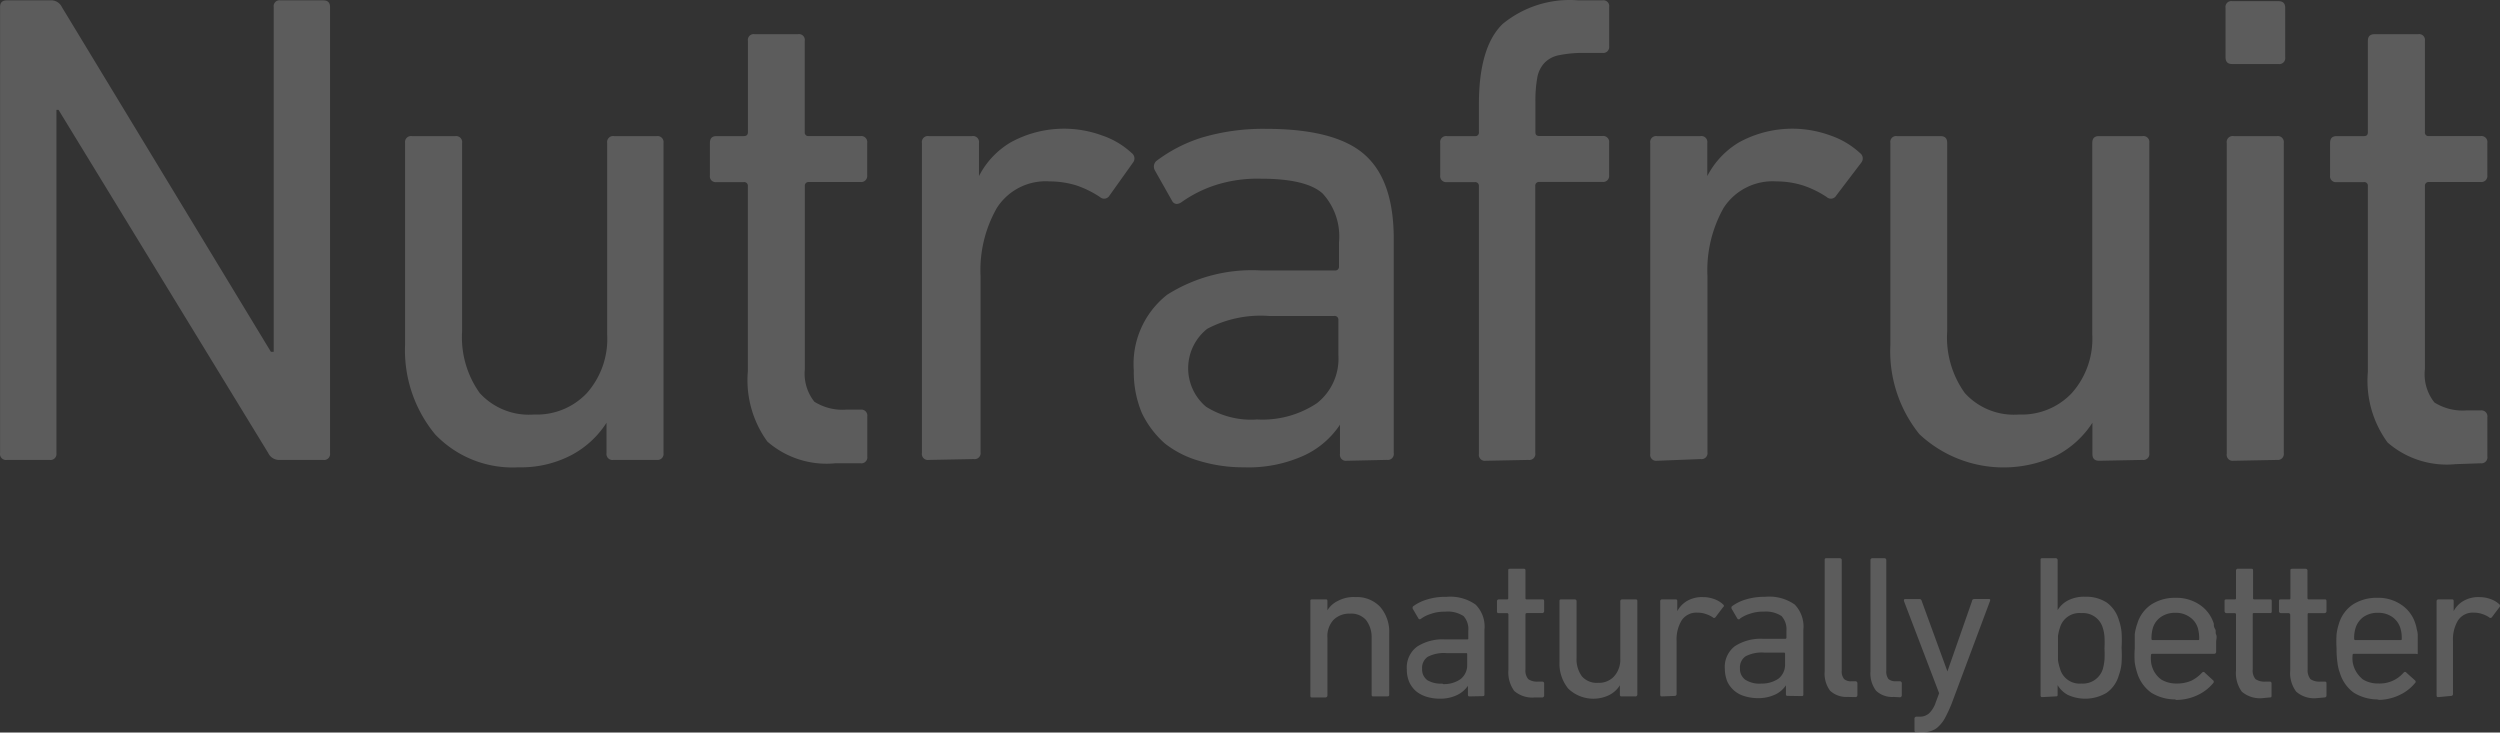 <svg xmlns="http://www.w3.org/2000/svg" width="187.433" height="54.92" viewBox="0 0 187.433 54.92">
  <rect x="0" y="0" width="187.433" height="54.92" fill="#333333" stroke="none"/>
  <path id="_380fb5fe1782bb0bdefcf5347d28ae3d1d9997b2-200x80" data-name="380fb5fe1782bb0bdefcf5347d28ae3d1d9997b2-200x80" d="M29,19.708c0-.343.172-.5.515-.5h3.248a.885.885,0,0,1,.871.5L49.306,45.557h.211V19.708a.436.436,0,0,1,.5-.5h3.208c.343,0,.515.158.515.5v33.44a.449.449,0,0,1-.515.515H49.979a.9.9,0,0,1-.871-.515L33.384,27.418h-.158v25.73a.449.449,0,0,1-.515.515H29.516A.449.449,0,0,1,29,53.148ZM74.983,53.663a.449.449,0,0,1-.515-.515V50.877a7.01,7.01,0,0,1-2.64,2.429,8.146,8.146,0,0,1-3.961.911,8.013,8.013,0,0,1-6.258-2.482,9.915,9.915,0,0,1-2.244-6.693V29.886a.449.449,0,0,1,.515-.5h3.261a.449.449,0,0,1,.5.515V44.026a7.208,7.208,0,0,0,1.32,4.621,4.99,4.99,0,0,0,4.079,1.611A5.149,5.149,0,0,0,73,48.646a6.112,6.112,0,0,0,1.518-4.37V29.9a.449.449,0,0,1,.515-.515h3.208a.449.449,0,0,1,.5.515V53.148a.449.449,0,0,1-.5.515Zm16.647.251a6.759,6.759,0,0,1-5.1-1.624,7.842,7.842,0,0,1-1.465-5.281V33.134a.277.277,0,0,0-.317-.3H82.72a.436.436,0,0,1-.5-.5V29.9c0-.343.158-.515.5-.515h2.033c.211,0,.317-.092.317-.3V22.243a.436.436,0,0,1,.5-.5h3.261a.436.436,0,0,1,.5.5v6.839a.264.264,0,0,0,.3.3h3.881a.449.449,0,0,1,.5.515v2.429a.449.449,0,0,1-.5.5H89.637a.277.277,0,0,0-.3.3v13.73a3.393,3.393,0,0,0,.713,2.442,3.961,3.961,0,0,0,2.4.594h1.069a.449.449,0,0,1,.5.515V53.4a.449.449,0,0,1-.5.515Zm7-.251a.449.449,0,0,1-.515-.515V29.9a.449.449,0,0,1,.515-.515h3.248a.449.449,0,0,1,.515.515v2.482a6.218,6.218,0,0,1,2.39-2.535,8.3,8.3,0,0,1,6.825-.515,6.139,6.139,0,0,1,2.231,1.32.5.5,0,0,1,.106.713l-1.769,2.482a.462.462,0,0,1-.713.106,7.6,7.6,0,0,0-1.769-.871,6.825,6.825,0,0,0-1.993-.3,4.343,4.343,0,0,0-3.961,1.98,9.4,9.4,0,0,0-1.228,5.122v13.2a.449.449,0,0,1-.515.515ZM123.2,50.626a7.353,7.353,0,0,0,4.528-1.215,4.238,4.238,0,0,0,1.611-3.6v-2.64a.277.277,0,0,0-.317-.3h-4.885a8.594,8.594,0,0,0-4.634.964,3.776,3.776,0,0,0-.092,5.835,6.363,6.363,0,0,0,3.789.964Zm6.773,3.1a.449.449,0,0,1-.515-.515V51.022a6.5,6.5,0,0,1-2.64,2.284,10.06,10.06,0,0,1-4.581.911,11.314,11.314,0,0,1-3.261-.462,7.551,7.551,0,0,1-2.64-1.32,7.169,7.169,0,0,1-1.729-2.284,7.921,7.921,0,0,1-.607-3.195,6.6,6.6,0,0,1,2.5-5.677,11.882,11.882,0,0,1,7.023-1.822h5.545a.277.277,0,0,0,.317-.3V37.345a4.753,4.753,0,0,0-1.228-3.657q-1.228-1.109-4.634-1.109a10.3,10.3,0,0,0-3.459.5,9.427,9.427,0,0,0-2.442,1.228c-.3.224-.541.211-.713,0l-1.32-2.337a.581.581,0,0,1,.092-.713,11.222,11.222,0,0,1,3.406-1.756,16.133,16.133,0,0,1,4.832-.66c3.459,0,5.928.647,7.38,1.927s2.191,3.353,2.191,6.337v16.04a.449.449,0,0,1-.515.515Zm10.416,0a.449.449,0,0,1-.515-.515V33.134a.277.277,0,0,0-.3-.3h-2.086a.449.449,0,0,1-.515-.5V29.9a.449.449,0,0,1,.515-.515h2.086a.264.264,0,0,0,.3-.3V27.008c0-2.878.594-4.885,1.782-6.033a7.921,7.921,0,0,1,5.65-1.769h1.835a.436.436,0,0,1,.5.5v2.944a.449.449,0,0,1-.5.5h-1.32a8.924,8.924,0,0,0-1.875.158,2.06,2.06,0,0,0-1.122.554,2.165,2.165,0,0,0-.568,1.109,9.757,9.757,0,0,0-.145,1.822v2.284c0,.211.092.3.3.3h4.726a.449.449,0,0,1,.5.515v2.429a.449.449,0,0,1-.5.5H144.4a.277.277,0,0,0-.3.3V53.148a.449.449,0,0,1-.515.515Zm12.845,0a.449.449,0,0,1-.515-.515V29.9a.449.449,0,0,1,.515-.515h3.248a.449.449,0,0,1,.515.515v2.482a6.31,6.31,0,0,1,2.39-2.535,8.3,8.3,0,0,1,6.825-.515,6.258,6.258,0,0,1,2.231,1.32.5.5,0,0,1,.106.713l-1.888,2.482a.462.462,0,0,1-.713.106,7.445,7.445,0,0,0-1.782-.871,6.667,6.667,0,0,0-1.98-.3,4.37,4.37,0,0,0-3.961,1.98,9.518,9.518,0,0,0-1.215,5.122v13.2a.449.449,0,0,1-.515.515Zm33.137,0c-.343,0-.5-.172-.5-.515V50.877a7.155,7.155,0,0,1-2.64,2.429A9.241,9.241,0,0,1,172.9,51.735a9.915,9.915,0,0,1-2.178-6.693V29.886a.436.436,0,0,1,.5-.5h3.261c.343,0,.5.172.5.515V44.026a7.142,7.142,0,0,0,1.32,4.621,4.964,4.964,0,0,0,4.066,1.611,5.149,5.149,0,0,0,3.961-1.611,6.126,6.126,0,0,0,1.531-4.37V29.9c0-.343.158-.515.5-.515h3.261a.449.449,0,0,1,.515.515V53.148a.449.449,0,0,1-.515.515Zm10.086,0a.449.449,0,0,1-.515-.515V29.9a.449.449,0,0,1,.515-.515h3.261a.449.449,0,0,1,.5.515V53.148a.449.449,0,0,1-.5.515Zm-.106-29.744c-.343,0-.5-.172-.5-.515v-3.7a.436.436,0,0,1,.5-.5h3.459c.343,0,.515.158.515.5v3.7a.449.449,0,0,1-.515.515ZM213.1,53.98a6.759,6.759,0,0,1-5.1-1.624,7.842,7.842,0,0,1-1.479-5.281V33.134a.264.264,0,0,0-.3-.3H204.19a.436.436,0,0,1-.5-.5V29.9c0-.343.158-.515.5-.515h2.033c.211,0,.3-.092.3-.3V22.243c0-.343.172-.5.515-.5H210.3a.436.436,0,0,1,.5.5v6.839a.264.264,0,0,0,.3.3h3.881a.449.449,0,0,1,.5.515v2.429a.449.449,0,0,1-.5.5h-3.881a.277.277,0,0,0-.3.3v13.73a3.393,3.393,0,0,0,.713,2.5,3.961,3.961,0,0,0,2.4.594h1.069a.449.449,0,0,1,.5.515V53.4a.449.449,0,0,1-.5.515ZM131.976,71.393c-.092,0-.145,0-.145-.158V66.983a2.086,2.086,0,0,0-.422-1.32,1.479,1.479,0,0,0-1.215-.475,1.663,1.663,0,0,0-1.228.475,1.8,1.8,0,0,0-.449,1.32v4.33a.145.145,0,0,1-.158.158h-.977c-.106,0-.145,0-.145-.158v-7.05c0-.106,0-.145.145-.145h.977c.106,0,.158,0,.158.145v.673a1.835,1.835,0,0,1,.779-.7,2.5,2.5,0,0,1,1.32-.29,2.4,2.4,0,0,1,1.861.739,2.865,2.865,0,0,1,.673,1.993v4.568c0,.092,0,.145-.158.145Zm5.2-.924a2.152,2.152,0,0,0,1.32-.37,1.32,1.32,0,0,0,.5-1.056v-.805a.079.079,0,0,0-.092-.092h-1.479a2.64,2.64,0,0,0-1.386.277,1,1,0,0,0-.422.9.99.99,0,0,0,.4.858,1.967,1.967,0,0,0,1.122.251Zm2.02.924c-.092,0-.145,0-.145-.158V70.6a2.086,2.086,0,0,1-.805.687,2.918,2.918,0,0,1-1.32.277,3.367,3.367,0,0,1-.977-.145,2.324,2.324,0,0,1-.779-.409,2.046,2.046,0,0,1-.515-.686,2.349,2.349,0,0,1-.185-.951,1.954,1.954,0,0,1,.752-1.7,3.512,3.512,0,0,1,2.1-.554H139a.066.066,0,0,0,.079-.079v-.568a1.452,1.452,0,0,0-.356-1.1,2.152,2.152,0,0,0-1.4-.33,2.917,2.917,0,0,0-1.03.158,2.562,2.562,0,0,0-.739.356c-.092.079-.158.066-.211,0l-.409-.7a.185.185,0,0,1,0-.211,3.34,3.34,0,0,1,1.043-.515,4.488,4.488,0,0,1,1.452-.2,3.274,3.274,0,0,1,2.2.581,2.337,2.337,0,0,1,.66,1.9v4.805c0,.106,0,.158-.145.158Zm4.858.079a2.06,2.06,0,0,1-1.531-.488,2.363,2.363,0,0,1-.436-1.584V65.241a.1.1,0,0,0-.106-.092h-.607c-.092,0-.145,0-.145-.158v-.726a.132.132,0,0,1,.145-.145h.607a.079.079,0,0,0,.092-.092V61.967c0-.106,0-.145.158-.145h.977c.106,0,.158,0,.158.145v2.059a.079.079,0,0,0,.092.092h1.149c.106,0,.158,0,.158.145v.726a.145.145,0,0,1-.158.158h-1.149a.091.091,0,0,0-.092.092V69.36a.99.99,0,0,0,.211.739,1.149,1.149,0,0,0,.713.185h.33a.132.132,0,0,1,.145.145v.885a.145.145,0,0,1-.158.158Zm6.535-.079c-.092,0-.145,0-.145-.158v-.673a2.007,2.007,0,0,1-.792.726,2.72,2.72,0,0,1-3.076-.475,2.957,2.957,0,0,1-.66-2.007V64.264c0-.106,0-.145.158-.145h.977a.132.132,0,0,1,.145.145V68.5a2.165,2.165,0,0,0,.4,1.386,1.479,1.479,0,0,0,1.228.488,1.518,1.518,0,0,0,1.188-.488,1.861,1.861,0,0,0,.462-1.32v-4.3a.132.132,0,0,1,.145-.145h.977c.106,0,.158,0,.158.145v6.971a.145.145,0,0,1-.158.158Zm3.023,0c-.092,0-.145,0-.145-.158V64.264a.132.132,0,0,1,.145-.145h.977c.106,0,.158,0,.158.145V65a1.954,1.954,0,0,1,.713-.752,2.231,2.231,0,0,1,1.228-.3,2.377,2.377,0,0,1,.819.145,1.9,1.9,0,0,1,.673.4c.079.079.092.145,0,.211l-.568.753a.132.132,0,0,1-.211,0,2.231,2.231,0,0,0-.541-.251,1.809,1.809,0,0,0-.594-.092,1.32,1.32,0,0,0-1.2.594,2.746,2.746,0,0,0-.37,1.531v3.961a.145.145,0,0,1-.158.158Zm7.406-.964a2.191,2.191,0,0,0,1.32-.37A1.32,1.32,0,0,0,162.828,69V68.2a.079.079,0,0,0-.092-.092H161.27a2.64,2.64,0,0,0-1.4.277,1,1,0,0,0-.422.9.99.99,0,0,0,.4.858,1.967,1.967,0,0,0,1.175.29Zm2.02.924c-.092,0-.145,0-.145-.158v-.634a1.954,1.954,0,0,1-.792.686,2.983,2.983,0,0,1-1.32.277,3.5,3.5,0,0,1-.977-.145,2.04,2.04,0,0,1-1.307-1.1,2.64,2.64,0,0,1-.185-.951,1.954,1.954,0,0,1,.752-1.7,3.551,3.551,0,0,1,2.112-.554h1.663s.092,0,.092-.079v-.528a1.465,1.465,0,0,0-.37-1.1,2.126,2.126,0,0,0-1.32-.33,2.943,2.943,0,0,0-1.043.158,2.548,2.548,0,0,0-.739.356.119.119,0,0,1-.211,0l-.409-.7a.185.185,0,0,1,0-.211,3.34,3.34,0,0,1,1.043-.515,4.832,4.832,0,0,1,1.452-.2,3.314,3.314,0,0,1,2.218.581,2.376,2.376,0,0,1,.647,1.9v4.805c0,.106,0,.158-.145.158Zm4.489.079a1.8,1.8,0,0,1-1.32-.462,2.138,2.138,0,0,1-.409-1.452v-8.33c0-.106,0-.158.145-.158h.977a.145.145,0,0,1,.158.158v8.264a.885.885,0,0,0,.172.634.752.752,0,0,0,.554.172h.29a.145.145,0,0,1,.158.158v.871a.145.145,0,0,1-.158.158Zm3.446,0a1.756,1.756,0,0,1-1.32-.462,2.139,2.139,0,0,1-.422-1.452v-8.33a.145.145,0,0,1,.158-.158h.871a.145.145,0,0,1,.158.158v8.264a.964.964,0,0,0,.158.634.805.805,0,0,0,.568.172h.29a.145.145,0,0,1,.145.172V71.3a.145.145,0,0,1-.158.158Zm1.716,2.64c-.106,0-.158,0-.158-.145V73.07a.145.145,0,0,1,.158-.158h.211a1.056,1.056,0,0,0,.713-.238,2.019,2.019,0,0,0,.515-.845l.251-.673-2.64-6.918c0-.106,0-.145.132-.145h1.03a.172.172,0,0,1,.172.145L175,69.518l1.848-5.281c0-.106.092-.145.185-.145h1.043c.106,0,.158,0,.119.145l-2.878,7.7a10.886,10.886,0,0,1-.488,1.056,2.533,2.533,0,0,1-.515.673,1.32,1.32,0,0,1-.581.33,2.046,2.046,0,0,1-.726.106Zm12.357-3.644a1.558,1.558,0,0,0,1.611-1.109,4.235,4.235,0,0,0,.119-.66,7.918,7.918,0,0,0,0-.858,8.163,8.163,0,0,0,0-.858,2.773,2.773,0,0,0-.119-.66,1.545,1.545,0,0,0-1.611-1.135,1.518,1.518,0,0,0-1.611,1.1,3.265,3.265,0,0,0-.145.62v1.809a3.417,3.417,0,0,0,.145.607A1.518,1.518,0,0,0,185.047,70.429Zm-2.918,1.017c-.092,0-.145,0-.145-.158v-10.1c0-.106,0-.158.145-.158h.977a.145.145,0,0,1,.158.158v3.736a1.967,1.967,0,0,1,.752-.713,2.64,2.64,0,0,1,1.32-.29,2.825,2.825,0,0,1,1.611.436,2.456,2.456,0,0,1,.911,1.32,3.764,3.764,0,0,1,.2.911,9,9,0,0,1,0,1.149,9.243,9.243,0,0,1,0,1.149,3.5,3.5,0,0,1-.2.911,2.4,2.4,0,0,1-.911,1.32,3.129,3.129,0,0,1-2.931.158,1.993,1.993,0,0,1-.753-.726v.7c0,.092,0,.145-.158.145Zm11.657-4.277c.066,0,.092,0,.092-.079a2.839,2.839,0,0,0-.106-.832,1.531,1.531,0,0,0-.634-.832,1.769,1.769,0,0,0-1.043-.3,1.862,1.862,0,0,0-1.069.3,1.558,1.558,0,0,0-.62.832,2.9,2.9,0,0,0-.106.832.082.082,0,0,0,.092.079Zm-1.624,4.449a3.393,3.393,0,0,1-1.875-.5,2.838,2.838,0,0,1-1.056-1.479,5.146,5.146,0,0,1-.185-.779,6.98,6.98,0,0,1,0-1.056V66.733a3.961,3.961,0,0,1,.185-.779,2.64,2.64,0,0,1,1.056-1.452,3.248,3.248,0,0,1,1.822-.5,3.089,3.089,0,0,1,1.8.515,2.641,2.641,0,0,1,1.069,1.439.592.592,0,0,0,.092.383c.092.132,0,.264.079.422s0,.356,0,.568v.713a.145.145,0,0,1-.158.158h-4.634s-.092,0-.092.079a2.56,2.56,0,0,0,0,.5,1.8,1.8,0,0,0,.079.383,1.9,1.9,0,0,0,.687.964,2.178,2.178,0,0,0,1.162.3,2.64,2.64,0,0,0,1.122-.224,2.733,2.733,0,0,0,.766-.581c.079-.079.158-.092.224,0l.62.568a.145.145,0,0,1,0,.211,3.366,3.366,0,0,1-1.175.9,3.789,3.789,0,0,1-1.69.356Zm6.442-.092a2.086,2.086,0,0,1-1.531-.488,2.363,2.363,0,0,1-.436-1.584V65.241a.091.091,0,0,0-.092-.092h-.607a.145.145,0,0,1-.158-.158v-.726c0-.106,0-.145.158-.145h.607a.079.079,0,0,0,.092-.092V61.967a.132.132,0,0,1,.145-.145h.977c.106,0,.158,0,.158.145v2.059a.079.079,0,0,0,.092.092h1.162c.106,0,.145,0,.145.145v.726c0,.106,0,.158-.145.158h-1.188c-.066,0-.092,0-.092.092V69.36a.99.99,0,0,0,.211.739,1.2,1.2,0,0,0,.726.185h.317a.132.132,0,0,1,.158.145v.885c0,.106,0,.158-.145.158Zm4.066,0a2.033,2.033,0,0,1-1.518-.488,2.3,2.3,0,0,1-.449-1.584V65.241l-.079-.092h-.607a.145.145,0,0,1-.158-.158v-.726c0-.106,0-.145.158-.145h.607a.079.079,0,0,0,.092-.092v-2.06c0-.106,0-.145.158-.145h.977a.132.132,0,0,1,.145.145v2.059a.092.092,0,0,0,.092.092h1.175c.106,0,.158,0,.158.145v.726a.145.145,0,0,1-.158.158H202.1a.079.079,0,0,0-.092.092V69.36a1.056,1.056,0,0,0,.211.739,1.2,1.2,0,0,0,.726.185h.317c.106,0,.158,0,.158.145v.885a.145.145,0,0,1-.158.158Zm6.3-4.357c.066,0,.092,0,.092-.079a2.456,2.456,0,0,0-.106-.832,1.571,1.571,0,0,0-.621-.832,1.809,1.809,0,0,0-1.056-.3,1.861,1.861,0,0,0-1.069.3,1.6,1.6,0,0,0-.607.832,2.5,2.5,0,0,0-.106.832.082.082,0,0,0,.092.079Zm-1.611,4.449a3.406,3.406,0,0,1-1.888-.5,2.825,2.825,0,0,1-1.043-1.479,3.183,3.183,0,0,1-.185-.779,6.988,6.988,0,0,1-.066-1.056,8.1,8.1,0,0,1,0-1.069,3.962,3.962,0,0,1,.172-.779A2.641,2.641,0,0,1,205.4,64.5a3.3,3.3,0,0,1,1.822-.5,3.063,3.063,0,0,1,1.8.515,2.64,2.64,0,0,1,1.069,1.439,2.016,2.016,0,0,1,.092.383,1.847,1.847,0,0,1,.079.422V68.04c0,.277,0,.158-.172.158H205.47s-.092,0-.092.079a2.72,2.72,0,0,0,0,.5,2.086,2.086,0,0,0,.779,1.347,2.139,2.139,0,0,0,1.162.3,2.35,2.35,0,0,0,1.875-.805c.079-.079.158-.092.224,0l.634.568a.132.132,0,0,1,0,.211,3.248,3.248,0,0,1-1.175.9,3.736,3.736,0,0,1-1.677.356Zm4.462-.172c-.092,0-.145,0-.145-.158V64.264a.132.132,0,0,1,.145-.145h.977c.106,0,.158,0,.158.145V65a1.861,1.861,0,0,1,.713-.752,2.231,2.231,0,0,1,1.228-.3,2.377,2.377,0,0,1,.819.145,1.9,1.9,0,0,1,.673.4.158.158,0,0,1,0,.211l-.568.753a.132.132,0,0,1-.211,0,2.231,2.231,0,0,0-.541-.251,1.809,1.809,0,0,0-.594-.092,1.32,1.32,0,0,0-1.2.594,2.746,2.746,0,0,0-.37,1.531v3.961a.145.145,0,0,1-.158.158Z" transform="translate(-28.996 -19.181)" fill="#fff" opacity="0.2"/>
</svg>
